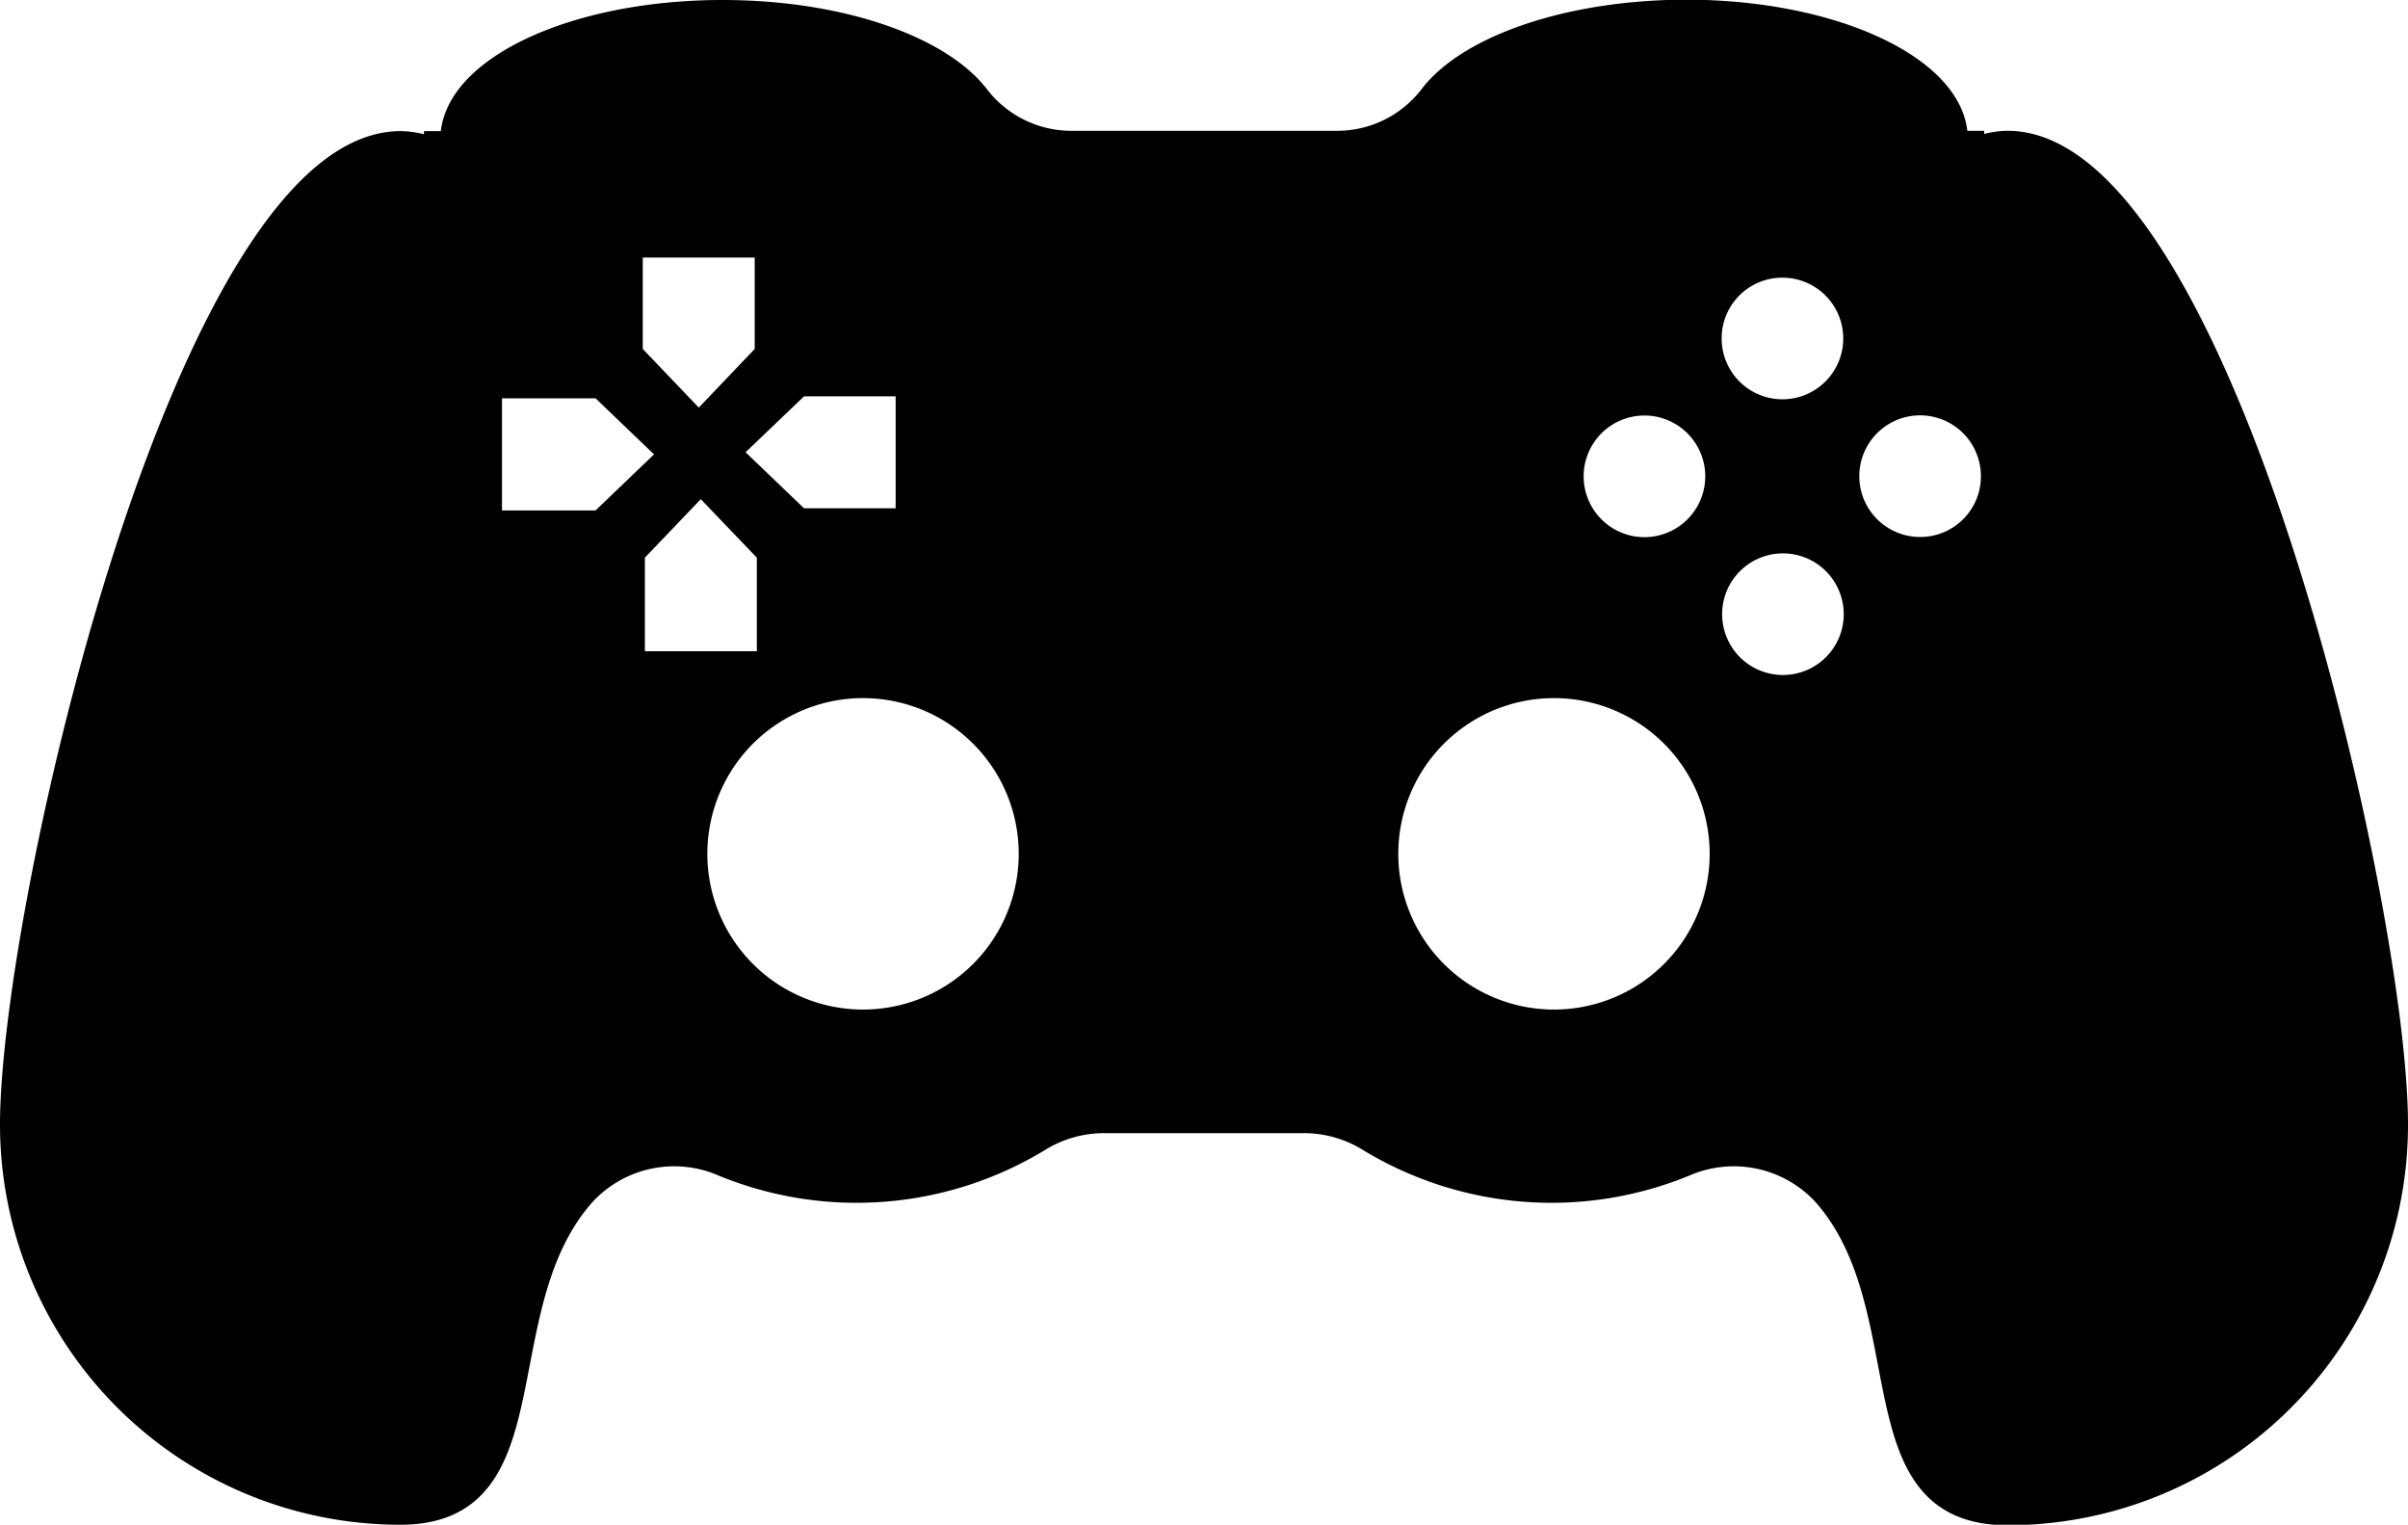 <svg xmlns="http://www.w3.org/2000/svg" viewBox="0 0 146.93 93.02"><defs><style>.cls-1{stroke:#000;stroke-miterlimit:10;}</style></defs><g id="Layer_2" data-name="Layer 2"><g id="Layer_1-2" data-name="Layer 1"><path class="cls-1" d="M122.5,8.48a5.51,5.51,0,0,0-1.93.38V8.48h-1c0-4.41-7.48-8-16.71-8C95.59.5,89.42,2.7,87.11,5.78a7,7,0,0,1-5.63,2.7h-16a7,7,0,0,1-5.63-2.7C57.51,2.7,51.34.5,44.09.5c-9.23,0-16.72,3.57-16.72,8h-1v.38a5.42,5.42,0,0,0-1.92-.38C11.21,8.48.5,55.38.5,68.6A23.92,23.92,0,0,0,24.43,92.52C34,92.52,29.67,79.87,35.78,73a7.29,7.29,0,0,1,8.27-1.74,21.64,21.64,0,0,0,19.44-1.52,7.36,7.36,0,0,1,3.84-1.11H79.6a7.36,7.36,0,0,1,3.84,1.11,21.64,21.64,0,0,0,19.44,1.52A7.29,7.29,0,0,1,111.15,73c6.11,6.9,1.74,19.55,11.35,19.55A23.92,23.92,0,0,0,146.43,68.6C146.43,55.38,135.72,8.48,122.5,8.48ZM55.15,23.68v7.83H48.86l-4.09-3.92,4.09-3.91ZM38.72,15.21h7.83v6.28l-3.91,4.1-3.92-4.1ZM30.13,31.64V23.8h6.41l4.09,3.92-4.09,3.92Zm8.72,8.59V33.82l3.91-4.09,3.92,4.09v6.41ZM52.66,62.09a10,10,0,1,1,10-10A10,10,0,0,1,52.66,62.09Zm56.09-45.65a4.21,4.21,0,1,1-4.2,4.2A4.2,4.2,0,0,1,108.75,16.44Zm-8.41,8.41a4.21,4.21,0,1,1-4.21,4.21A4.21,4.21,0,0,1,100.34,24.85ZM94.82,62.09a10,10,0,1,1,10-10A10,10,0,0,1,94.82,62.09Zm13.93-20.41A4.21,4.21,0,1,1,113,37.47,4.21,4.21,0,0,1,108.75,41.68Zm8.42-8.42a4.21,4.21,0,1,1,4.2-4.2A4.2,4.2,0,0,1,117.17,33.26Z"/></g></g></svg>